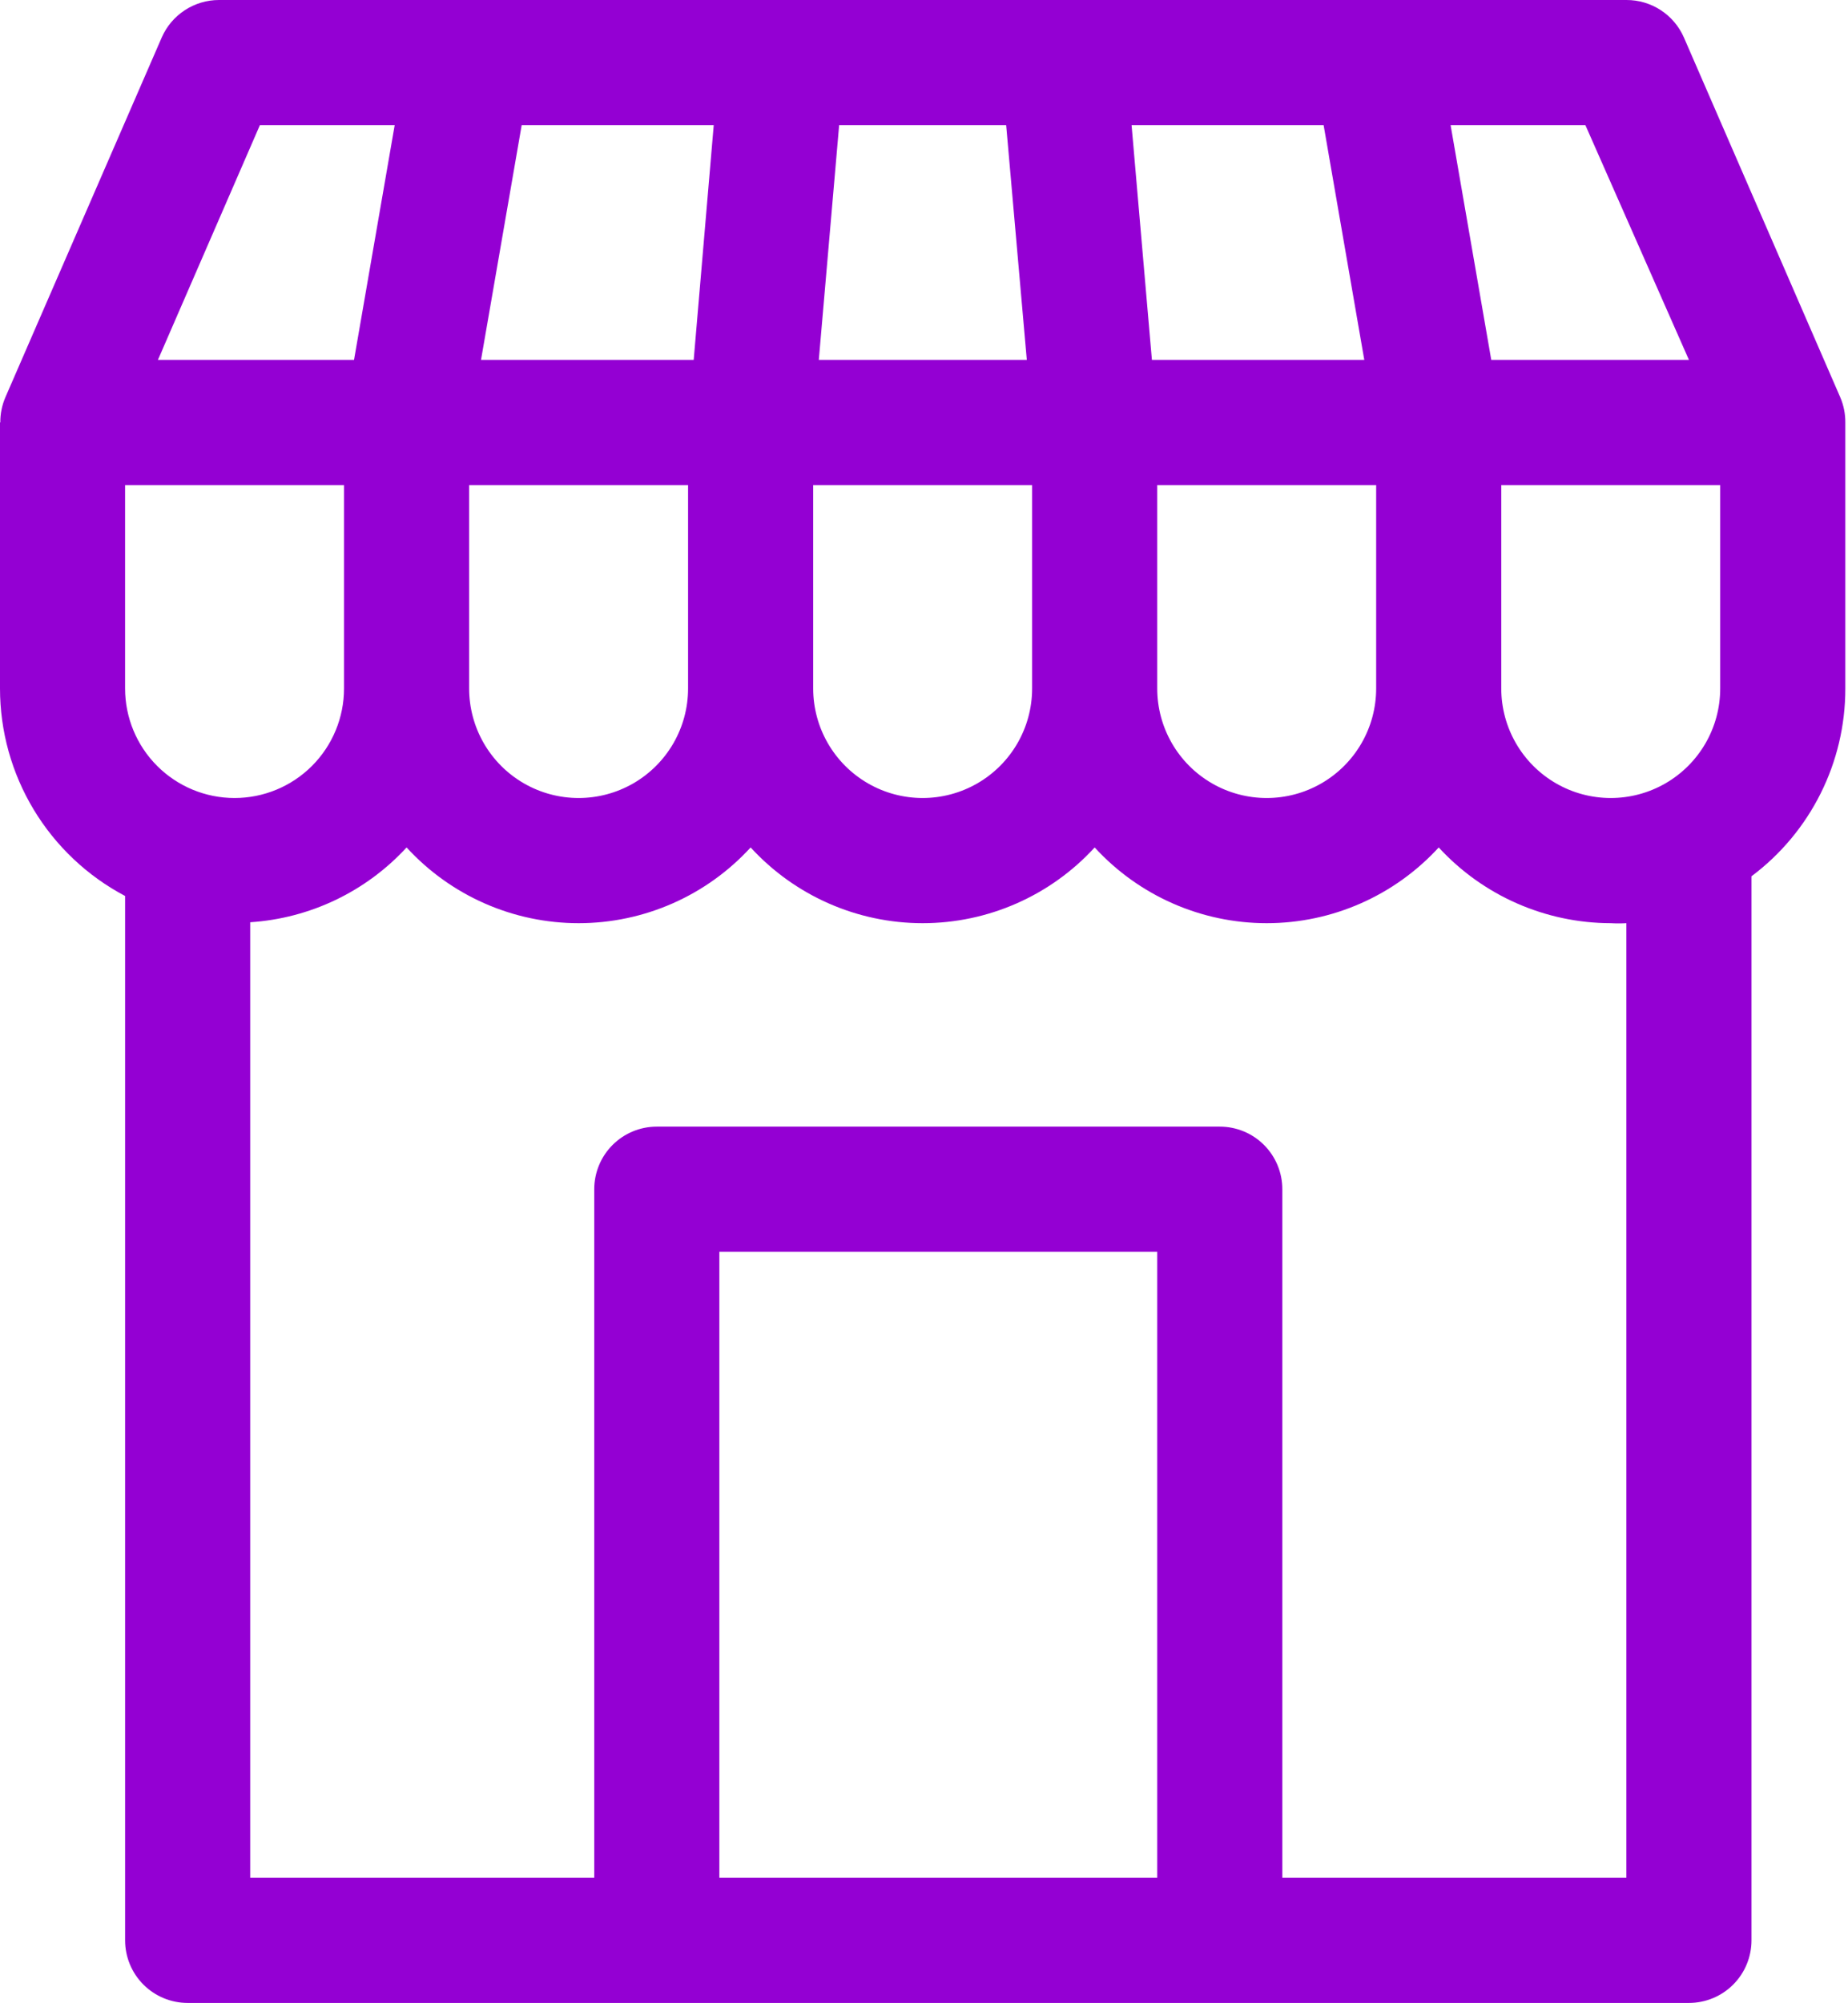 <svg width="517" height="560" viewBox="0 0 517 560" fill="none" xmlns="http://www.w3.org/2000/svg">
<path d="M490 542.495V244.995C506.547 232.62 516.277 213.159 516.25 192.495V118.12C516.269 115.714 515.793 113.331 514.852 111.12L471.102 10.5C469.734 7.371 467.48 4.707 464.621 2.84C461.762 0.977 458.414 -0.012 455 0H61.25C57.848 0.004 54.523 1 51.68 2.867C48.836 4.731 46.598 7.383 45.238 10.5L1.488 111.12C0.543 113.331 0.066 115.714 0.086 118.12H0V192.495C0.004 204.433 3.266 216.143 9.434 226.366C15.602 236.589 24.442 244.936 35 250.507V542.497C35 547.138 36.843 551.591 40.125 554.872C43.406 558.153 47.859 559.997 52.5 559.997H472.5C477.14 559.997 481.593 558.153 484.875 554.872C488.156 551.591 490 547.138 490 542.497L490 542.495ZM65.62 223.115C57.499 223.115 49.71 219.889 43.964 214.146C38.222 208.4 34.995 200.611 34.995 192.49V135.615H96.245V192.49C96.245 200.611 93.019 208.4 87.276 214.146C81.53 219.889 73.741 223.115 65.62 223.115H65.62ZM322.26 100.615L316.572 34.99H370.299L381.674 100.615H322.26ZM287.26 100.615H229.072L234.759 34.99H281.486L287.26 100.615ZM194.072 100.615H134.572L145.947 34.99H199.674L194.072 100.615ZM131.248 135.615H192.498V192.49C192.498 203.431 186.662 213.541 177.186 219.013C167.709 224.482 156.038 224.482 146.561 219.013C137.084 213.54 131.249 203.431 131.249 192.49L131.248 135.615ZM227.498 135.615H288.748V192.49C288.748 203.431 282.912 213.541 273.436 219.013C263.959 224.482 252.288 224.482 242.811 219.013C233.334 213.54 227.499 203.431 227.499 192.49L227.498 135.615ZM323.748 135.615H384.998V192.49C384.998 203.431 379.162 213.541 369.686 219.013C360.209 224.482 348.538 224.482 339.061 219.013C329.584 213.54 323.749 203.431 323.749 192.49L323.748 135.615ZM419.998 135.615H481.248V192.49C481.248 203.431 475.412 213.541 465.936 219.013C456.459 224.482 444.788 224.482 435.311 219.013C425.834 213.54 419.999 203.431 419.999 192.49L419.998 135.615ZM472.498 100.615H417.197L405.822 34.99H443.533L472.498 100.615ZM72.708 34.99H110.419L99.044 100.615H44.185L72.708 34.99ZM323.748 524.99H201.248V349.99H323.748V524.99ZM358.748 524.99V332.49C358.748 327.85 356.904 323.396 353.623 320.115C350.342 316.834 345.889 314.99 341.248 314.99H183.748C179.107 314.99 174.654 316.834 171.373 320.115C168.092 323.396 166.248 327.85 166.248 332.49V524.99H69.998V257.85C86.728 256.764 102.396 249.276 113.748 236.936C126.111 250.428 143.572 258.112 161.873 258.112C180.174 258.112 197.635 250.428 209.998 236.936C222.361 250.428 239.822 258.112 258.123 258.112C276.424 258.112 293.885 250.428 306.248 236.936C318.611 250.428 336.072 258.112 354.373 258.112C372.674 258.112 390.135 250.428 402.498 236.936C414.881 250.401 432.33 258.081 450.623 258.112C452.08 258.198 453.541 258.198 454.998 258.112V524.992L358.748 524.99Z" fill="#9400D3"/>
</svg>
